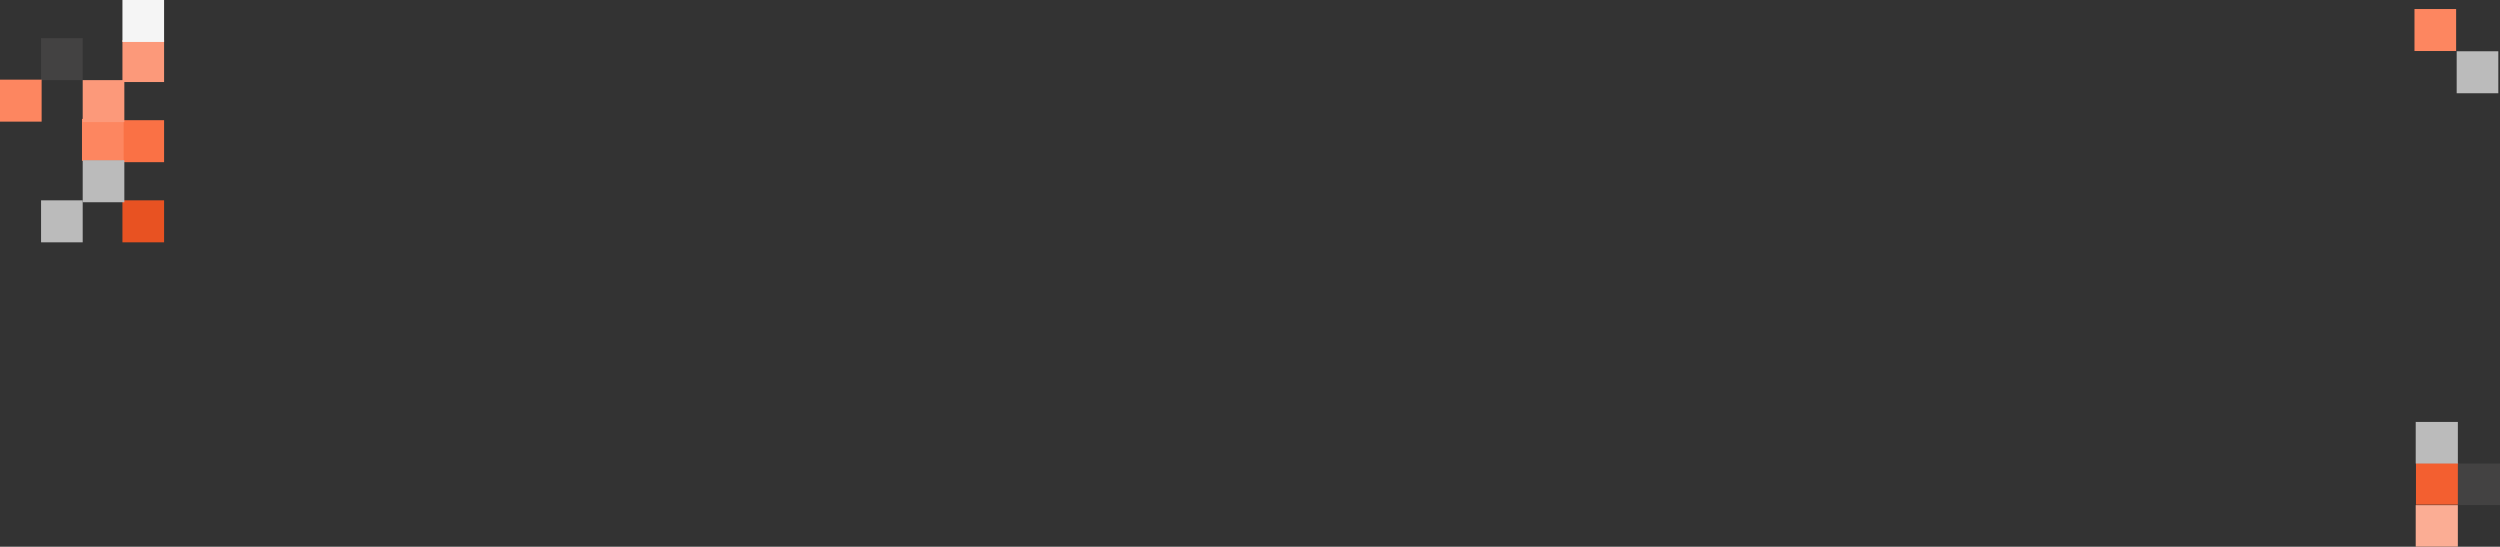<svg id="Графика_копия_5" data-name="Графика копия 5" xmlns="http://www.w3.org/2000/svg" width="1483" height="324.31" viewBox="0 0 1483 324.31">
  <rect x="0" y="0" width="1483" height="324.31" fill="#333333" stroke="none"/>
  <defs>
    <style>
      .cls-1 {
        fill: #e85222;
      }

      .cls-1, .cls-2, .cls-3, .cls-4, .cls-5, .cls-6, .cls-7, .cls-8, .cls-9 {
        fill-rule: evenodd;
      }

      .cls-2 {
        fill: #fa7145;
      }

      .cls-3 {
        fill: #fd8660;
      }

      .cls-4 {
        fill: #fc997a;
      }

      .cls-5 {
        fill: #bbb;
      }

      .cls-6 {
        fill: #434242;
      }

      .cls-7 {
        fill: #f5f5f5;
      }

      .cls-8 {
        fill: #f35f30;
      }

      .cls-9 {
        fill: #fbad94;
      }
    </style>
  </defs>
  <path id="Прямоугольник_9" data-name="Прямоугольник 9" class="cls-1" d="M292.333,2976.44v-24.91h-24.7v24.91h24.7Z" transform="translate(-195 -2832.69)"/>
  <path id="Прямоугольник_9_копия_2" data-name="Прямоугольник 9 копия 2" class="cls-2" d="M292.333,2928.89v-24.9h-24.7v24.9h24.7Z" transform="translate(-195 -2832.69)"/>
  <path id="Прямоугольник_9_копия_3" data-name="Прямоугольник 9 копия 3" class="cls-3" d="M268.333,2928.12v-24.9h-24.7v24.9h24.7Z" transform="translate(-195 -2832.69)"/>
  <path id="Прямоугольник_9_копия_4" data-name="Прямоугольник 9 копия 4" class="cls-4" d="M292.333,2881.35v-24.9h-24.7v24.9h24.7Z" transform="translate(-195 -2832.69)"/>
  <path id="Прямоугольник_9_копия_10" data-name="Прямоугольник 9 копия 10" class="cls-5" d="M268.757,2952.66v-24.9h-24.7v24.9h24.7Z" transform="translate(-195 -2832.69)"/>
  <path id="Прямоугольник_9_копия_11" data-name="Прямоугольник 9 копия 11" class="cls-6" d="M244.057,2880.22v-24.9h-24.7v24.9h24.7Z" transform="translate(-195 -2832.69)"/>
  <path id="Прямоугольник_9_копия_14" data-name="Прямоугольник 9 копия 14" class="cls-5" d="M244.057,2976.44v-24.91h-24.7v24.91h24.7Z" transform="translate(-195 -2832.69)"/>
  <path id="Прямоугольник_9_копия_10-2" data-name="Прямоугольник 9 копия 10" class="cls-3" d="M219.692,2904.84v-24.9h-24.7v24.9h24.7Z" transform="translate(-195 -2832.69)"/>
  <path id="Прямоугольник_9_копия_16" data-name="Прямоугольник 9 копия 16" class="cls-3" d="M1651.97,2862.95v-24.9h-24.7v24.9h24.7Z" transform="translate(-195 -2832.69)"/>
  <path id="Прямоугольник_9_копия_17" data-name="Прямоугольник 9 копия 17" class="cls-5" d="M1677,2888.01V2863.1h-24.7v24.91H1677Z" transform="translate(-195 -2832.69)"/>
  <path id="Прямоугольник_9_копия_10-3" data-name="Прямоугольник 9 копия 10" class="cls-4" d="M268.757,2905.12v-24.9h-24.7v24.9h24.7Z" transform="translate(-195 -2832.69)"/>
  <path id="Прямоугольник_9_копия_5" data-name="Прямоугольник 9 копия 5" class="cls-7" d="M292.333,2857.58v-24.9h-24.7v24.9h24.7Z" transform="translate(-195 -2832.69)"/>
  <path id="Прямоугольник_9_копия" data-name="Прямоугольник 9 копия" class="cls-8" d="M1628.15,3132.05h24.99v-24.67h-24.99v24.67Z" transform="translate(-195 -2832.69)"/>
  <path id="Прямоугольник_9_копия_12" data-name="Прямоугольник 9 копия 12" class="cls-6" d="M1653,3132.32h24.99v-24.67H1653v24.67Z" transform="translate(-195 -2832.69)"/>
  <path id="Прямоугольник_9_копия_13" data-name="Прямоугольник 9 копия 13" class="cls-5" d="M1628,3107.65h25v-24.67h-25v24.67Z" transform="translate(-195 -2832.69)"/>
  <path id="Прямоугольник_9_копия_6" data-name="Прямоугольник 9 копия 6" class="cls-9" d="M1628,3156.99h25v-24.67h-25v24.67Z" transform="translate(-195 -2832.69)"/>
</svg>

